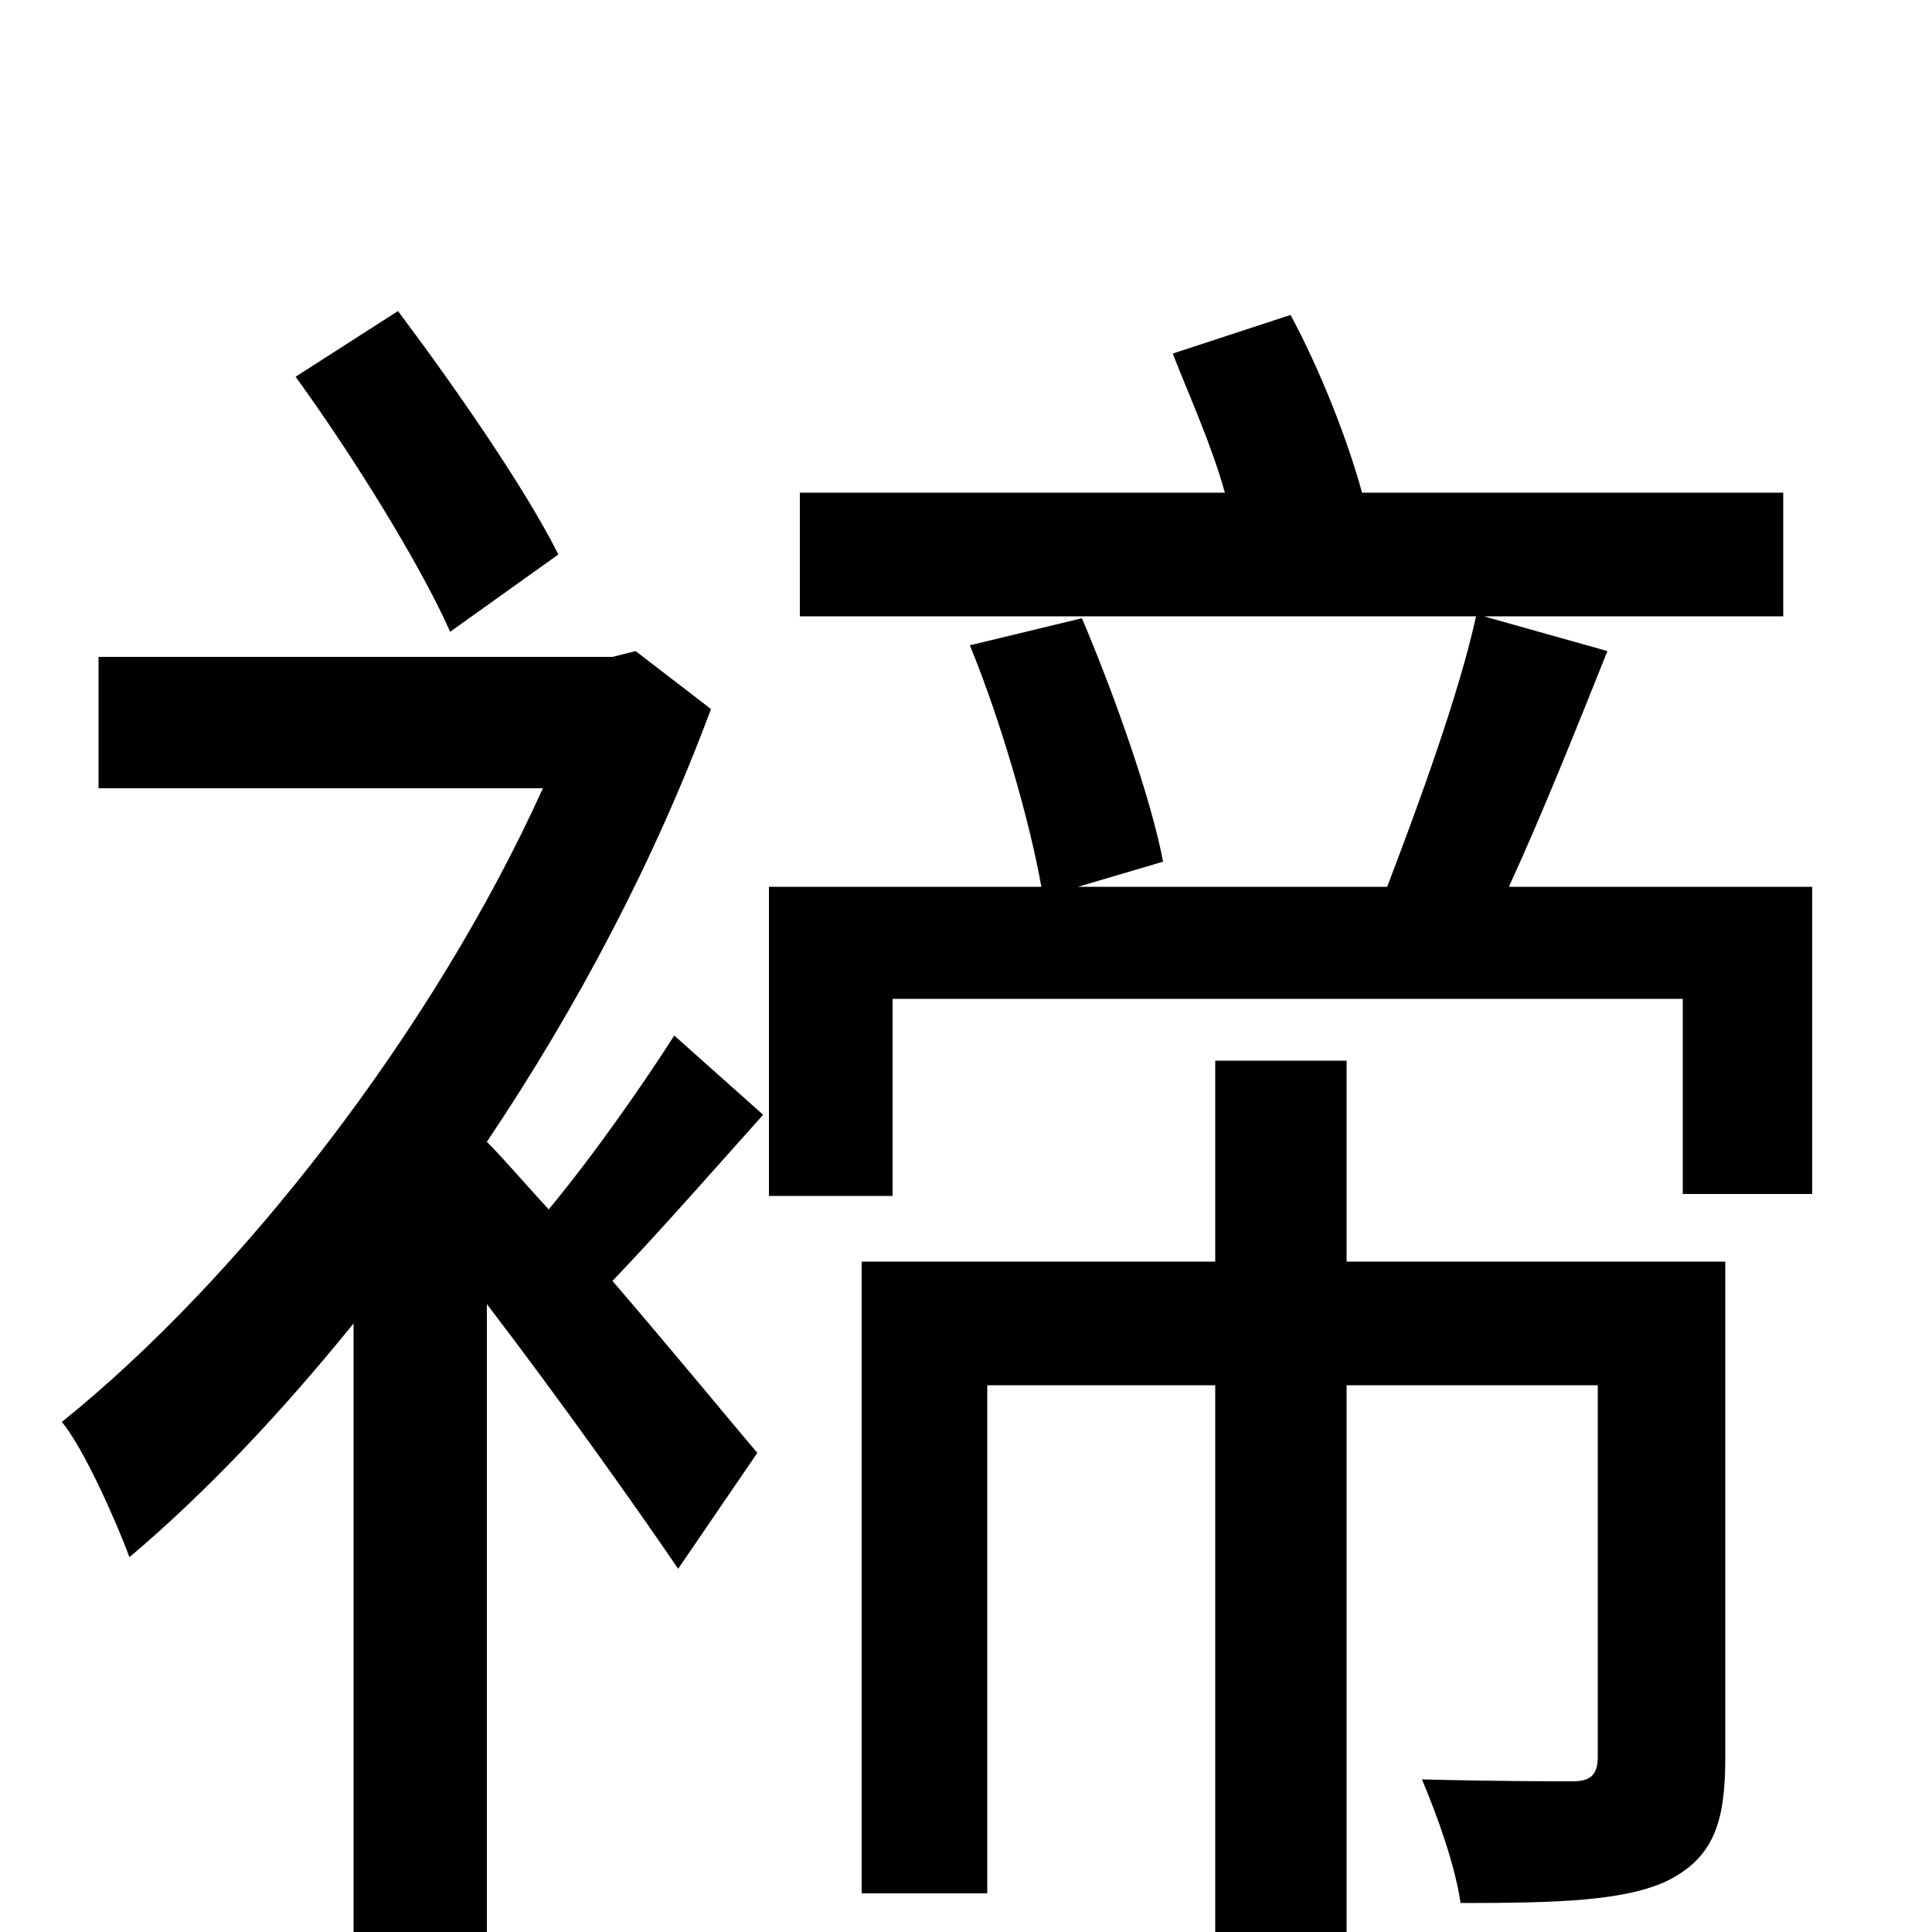 <svg xmlns="http://www.w3.org/2000/svg" viewBox="0 -1000 1000 1000">
	<path fill="#000000" d="M289 -713C272 -747 236 -799 206 -839L153 -805C182 -765 217 -709 233 -673ZM349 -464C333 -439 308 -403 284 -374C272 -387 261 -400 252 -409C299 -479 339 -555 368 -633L329 -663L317 -660H51V-592H281C224 -466 124 -338 32 -264C43 -251 60 -213 67 -194C106 -227 145 -268 183 -315V76H252V-325C288 -278 330 -219 351 -188L392 -248C380 -262 348 -301 317 -337C341 -362 369 -394 395 -423ZM893 -347H697V-451H629V-347H446V-20H511V-283H629V76H697V-283H827V-91C827 -82 824 -78 814 -78C804 -78 774 -78 736 -79C744 -60 753 -35 756 -15C806 -15 842 -16 864 -27C887 -39 893 -57 893 -90ZM781 -541C798 -578 816 -623 832 -663L768 -681H923V-745H705C697 -774 683 -809 668 -837L607 -817C616 -794 627 -770 634 -745H414V-681H764C755 -640 734 -583 718 -541H558L602 -554C596 -586 577 -640 560 -680L502 -666C518 -627 533 -575 539 -541H398V-381H462V-483H871V-382H938V-541Z"/>
</svg>